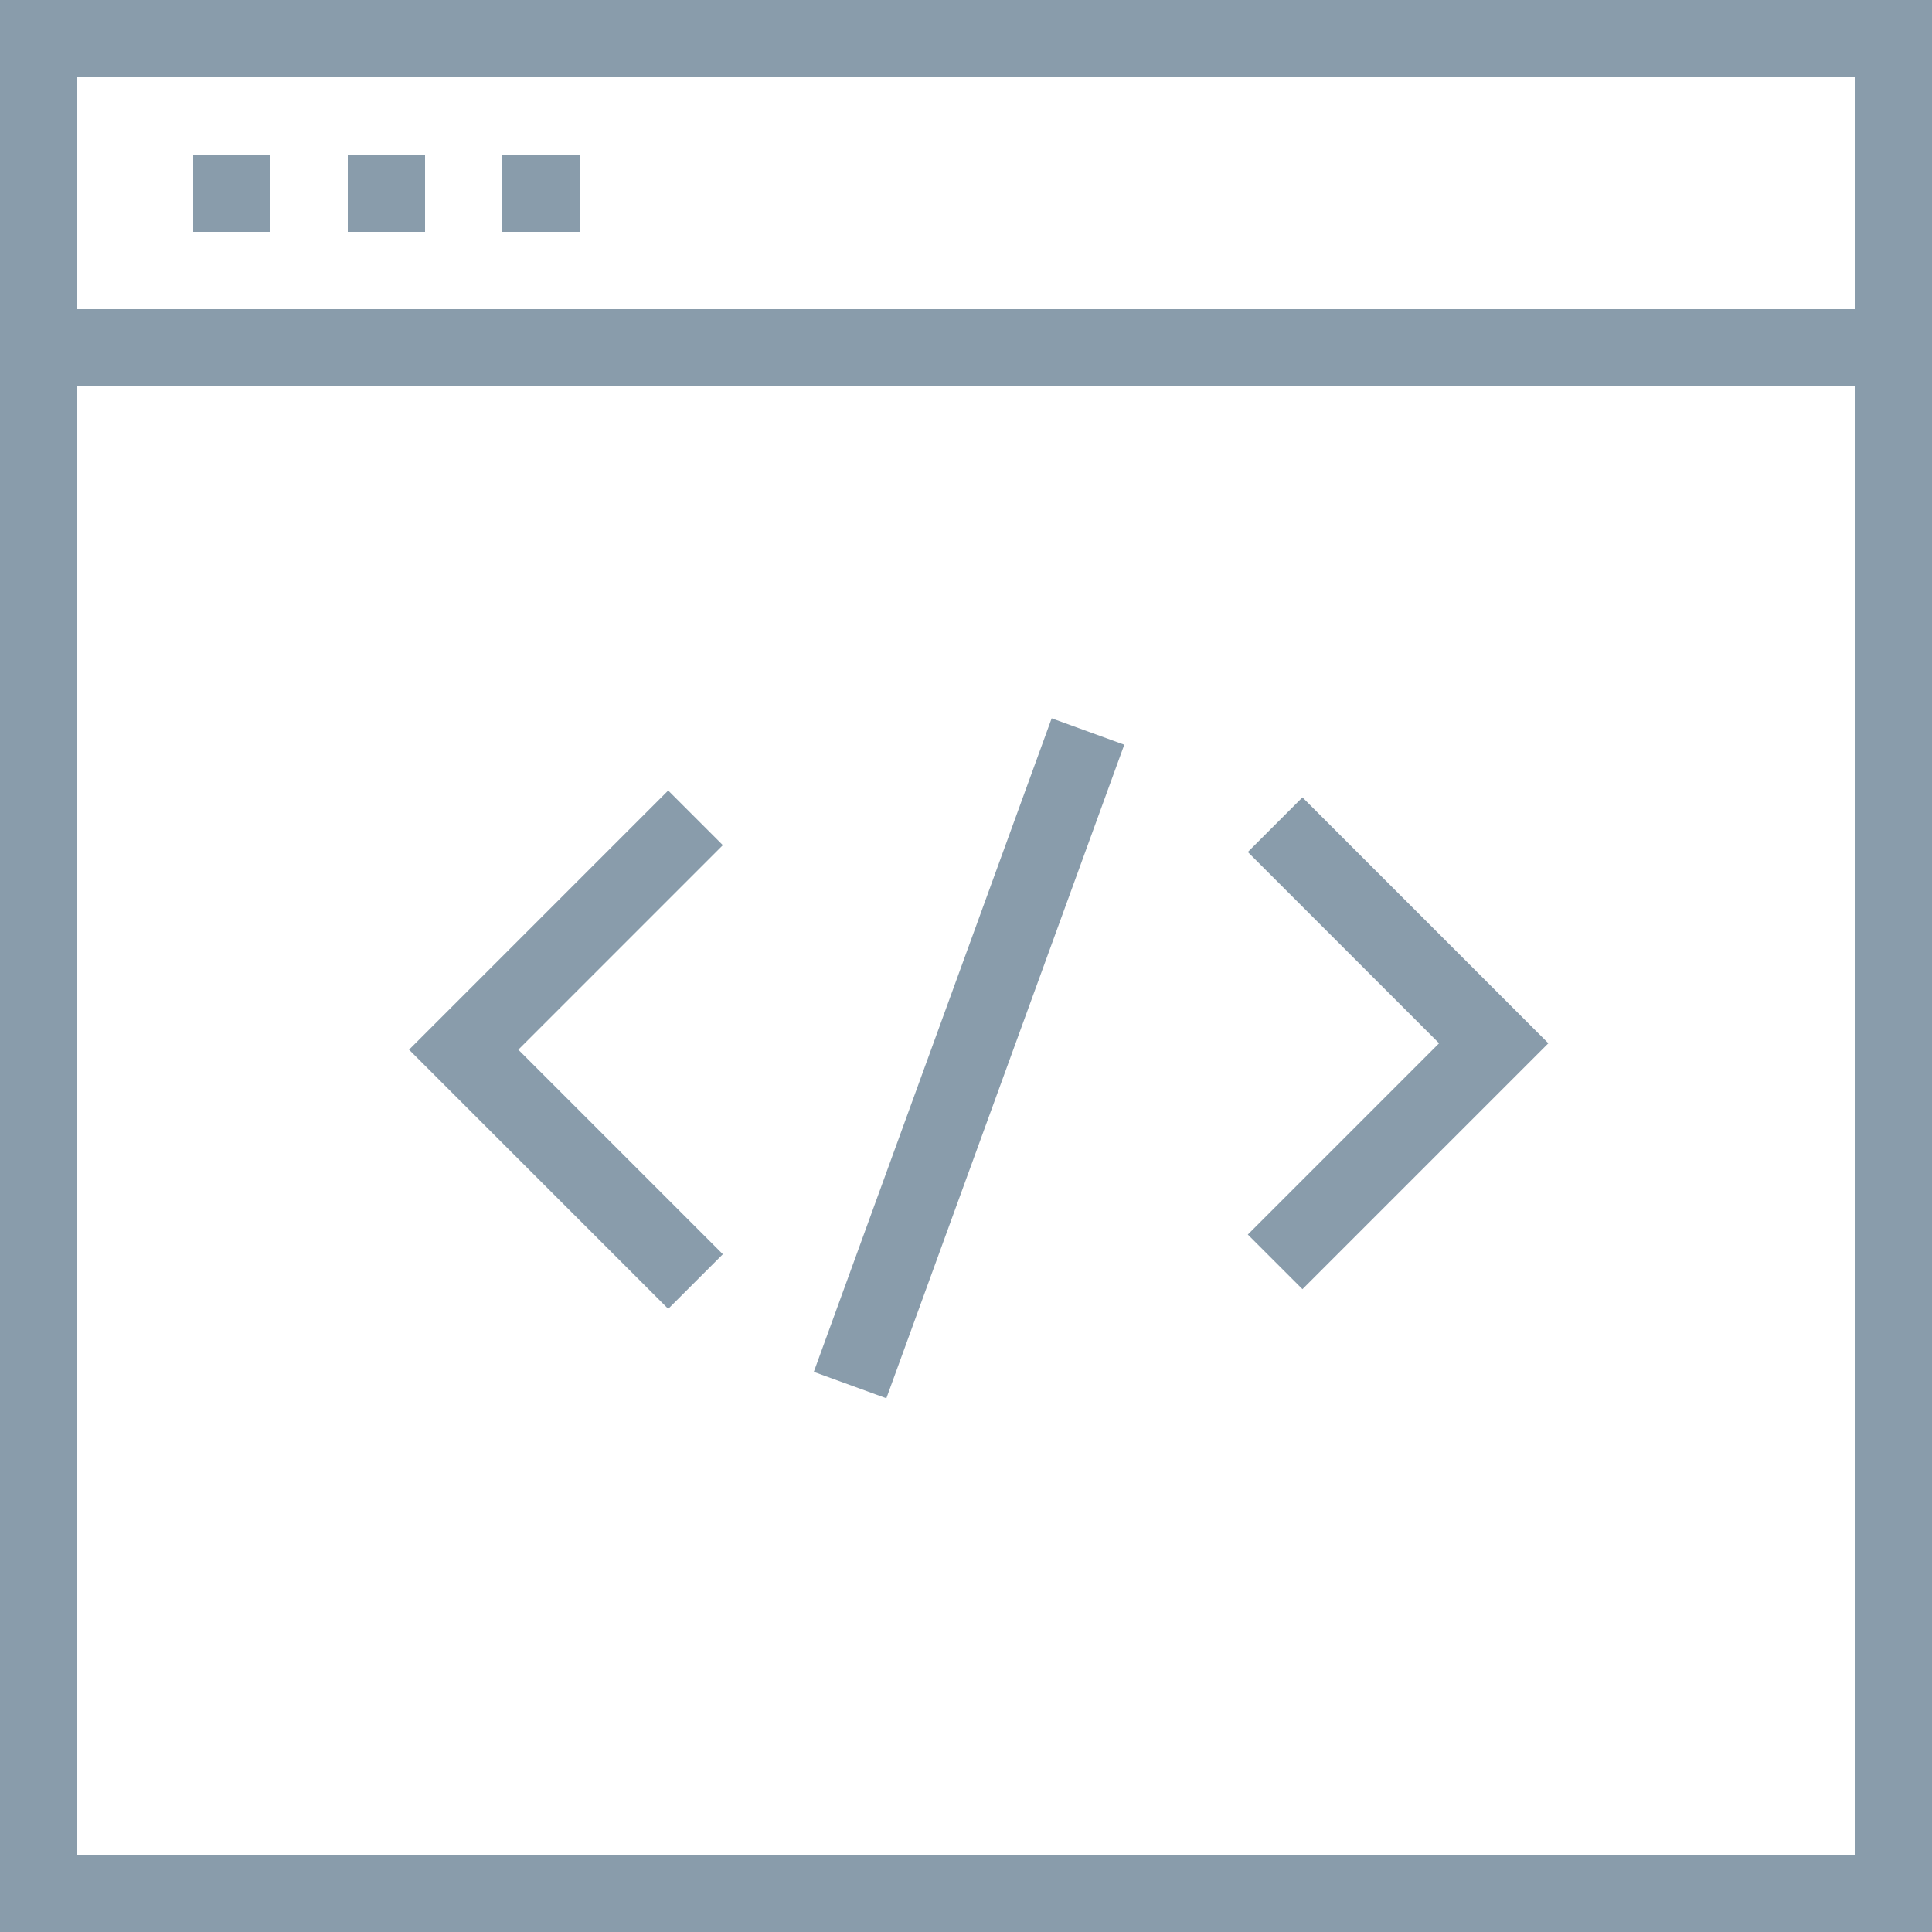 <?xml version="1.0" encoding="UTF-8" standalone="no"?>
<svg width="50px" height="50px" viewBox="0 0 50 50" version="1.1" xmlns="http://www.w3.org/2000/svg" xmlns:xlink="http://www.w3.org/1999/xlink" xmlns:sketch="http://www.bohemiancoding.com/sketch/ns">
    <!-- Generator: Sketch 3.3.2 (12043) - http://www.bohemiancoding.com/sketch -->
    <title>browser-code</title>
    <desc>Created with Sketch.</desc>
    <defs></defs>
    <g id="Page-1" stroke="none" stroke-width="1" fill="none" fill-rule="evenodd" sketch:type="MSPage">
        <g id="Home" sketch:type="MSArtboardGroup" transform="translate(-486, -1280)" fill="#899CAB">
            <g id="browser-code" sketch:type="MSLayerGroup" transform="translate(486, 1280)">
                <path d="M17.293,33.873 L10.586,27.166 L17.293,20.459 L18.707,21.873 L13.414,27.166 L18.707,32.459 L17.293,33.873" id="Fill-1" sketch:type="MSShapeGroup"></path>
                <path d="M33.707,33.364 L32.293,31.95 L37.243,27 L32.293,22.05 L33.707,20.636 L40.071,27 L33.707,33.364" id="Fill-2" sketch:type="MSShapeGroup"></path>
                <path d="M22.939,36.187 L21.061,35.504 L27.217,18.59 L29.096,19.273 L22.939,36.187" id="Fill-3" sketch:type="MSShapeGroup"></path>
                <path d="M0,0 L50,0 L50,50 L0,50 L0,0 Z M2,48 L48,48 L48,2 L2,2 L2,48 Z" id="Fill-4" sketch:type="MSShapeGroup"></path>
                <path d="M1,8 L49,8 L49,10 L1,10 L1,8 Z" id="Fill-5" sketch:type="MSShapeGroup"></path>
                <path d="M5,4 L7,4 L7,6 L5,6 L5,4 Z" id="Fill-6" sketch:type="MSShapeGroup"></path>
                <path d="M9,4 L11,4 L11,6 L9,6 L9,4 Z" id="Fill-7" sketch:type="MSShapeGroup"></path>
                <path d="M13,4 L15,4 L15,6 L13,6 L13,4 Z" id="Fill-8" sketch:type="MSShapeGroup"></path>
            </g>
        </g>
    </g>
</svg>